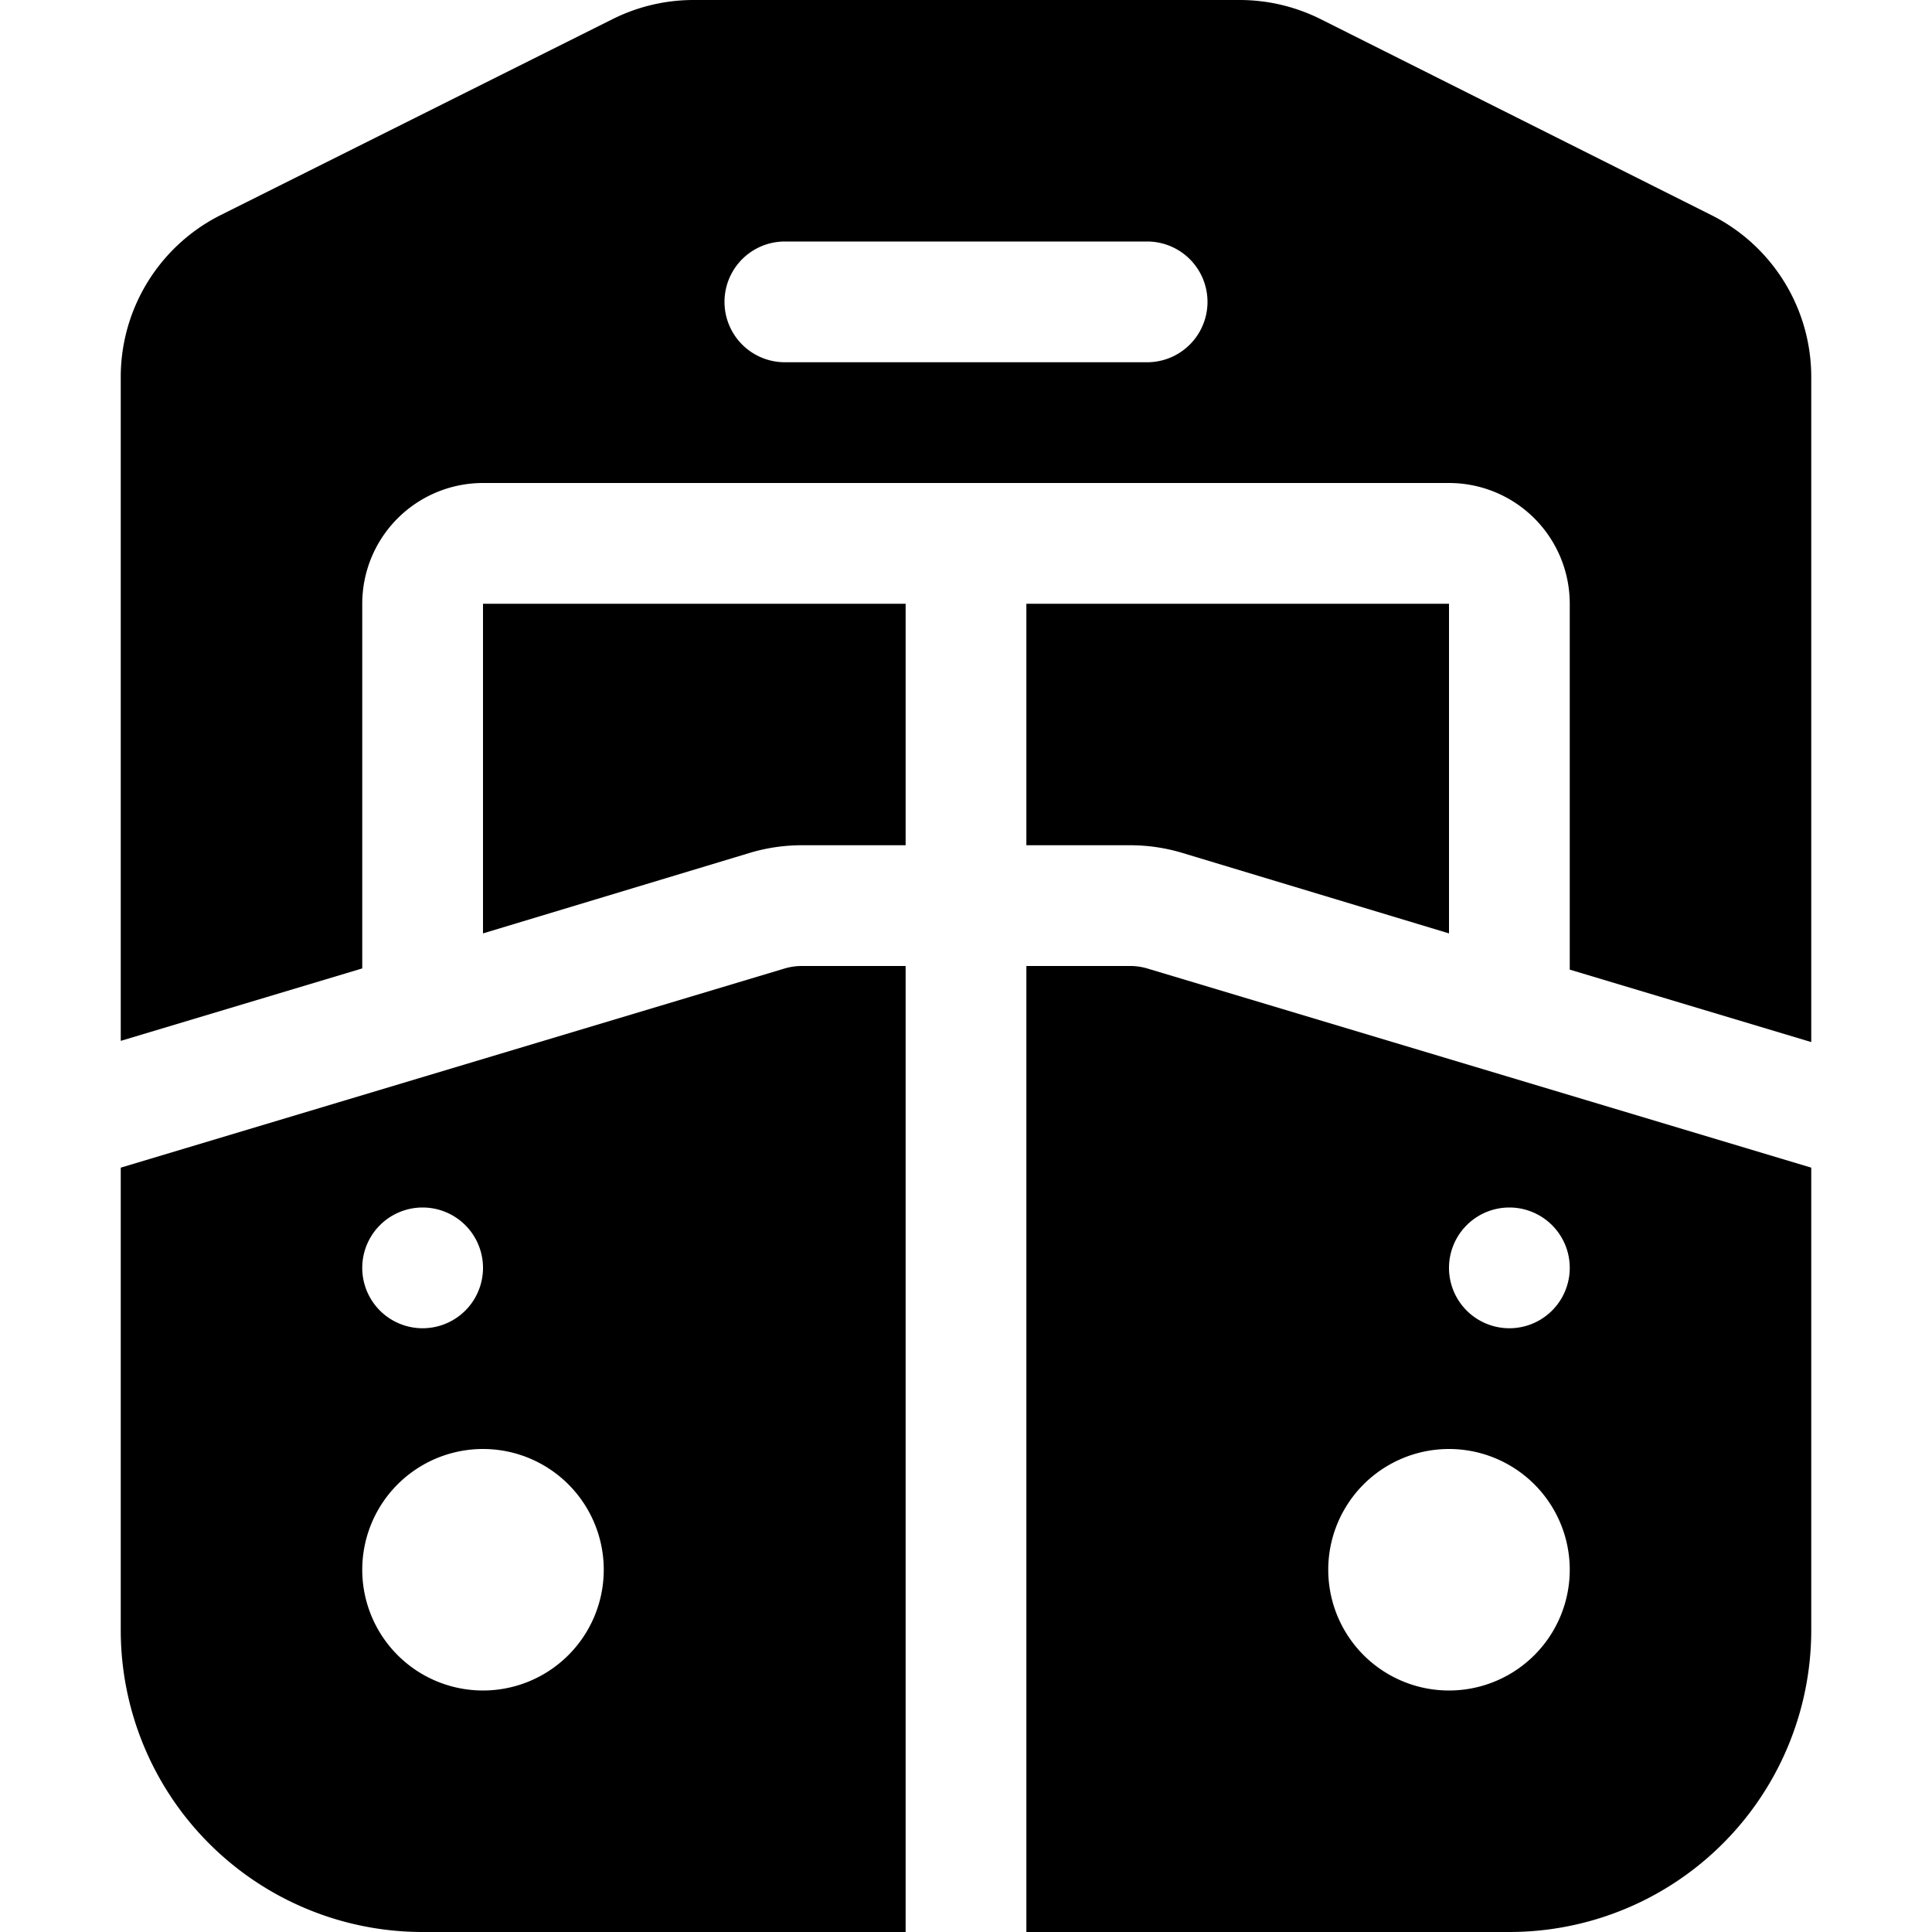<svg xmlns="http://www.w3.org/2000/svg" viewBox="0 0 16 16"><path d="M5.74 0a1.5 1.5 0 0 0-.67.16L1.83 1.78A1.5 1.5 0 0 0 1 3.12v5.5l2-.6V5a1 1 0 0 1 1-1h8a1 1 0 0 1 1 1v3.03l2 .6V3.12a1.5 1.5 0 0 0-.83-1.34L10.94.16a1.5 1.5 0 0 0-.68-.16H5.74ZM15 9.67 9.5 8.02A.5.5 0 0 0 9.35 8H8.5v8h4a2.5 2.5 0 0 0 2.5-2.5V9.67ZM7.5 16V8h-.85a.5.5 0 0 0-.15.02L1 9.67v3.83A2.5 2.5 0 0 0 3.5 16h4Zm-1-14h3a.5.5 0 0 1 0 1h-3a.5.5 0 0 1 0-1ZM12 5v2.73l-2.22-.67A1.5 1.5 0 0 0 9.35 7H8.5V5H12ZM7.5 5v2h-.85a1.5 1.5 0 0 0-.43.06L4 7.73V5h3.5Zm-4 5a.5.5 0 1 1 0 1 .5.5 0 0 1 0-1Zm9 0a.5.5 0 1 1 0 1 .5.5 0 0 1 0-1ZM5 13a1 1 0 1 1-2 0 1 1 0 0 1 2 0Zm7 1a1 1 0 1 1 0-2 1 1 0 0 1 0 2Z"/></svg>